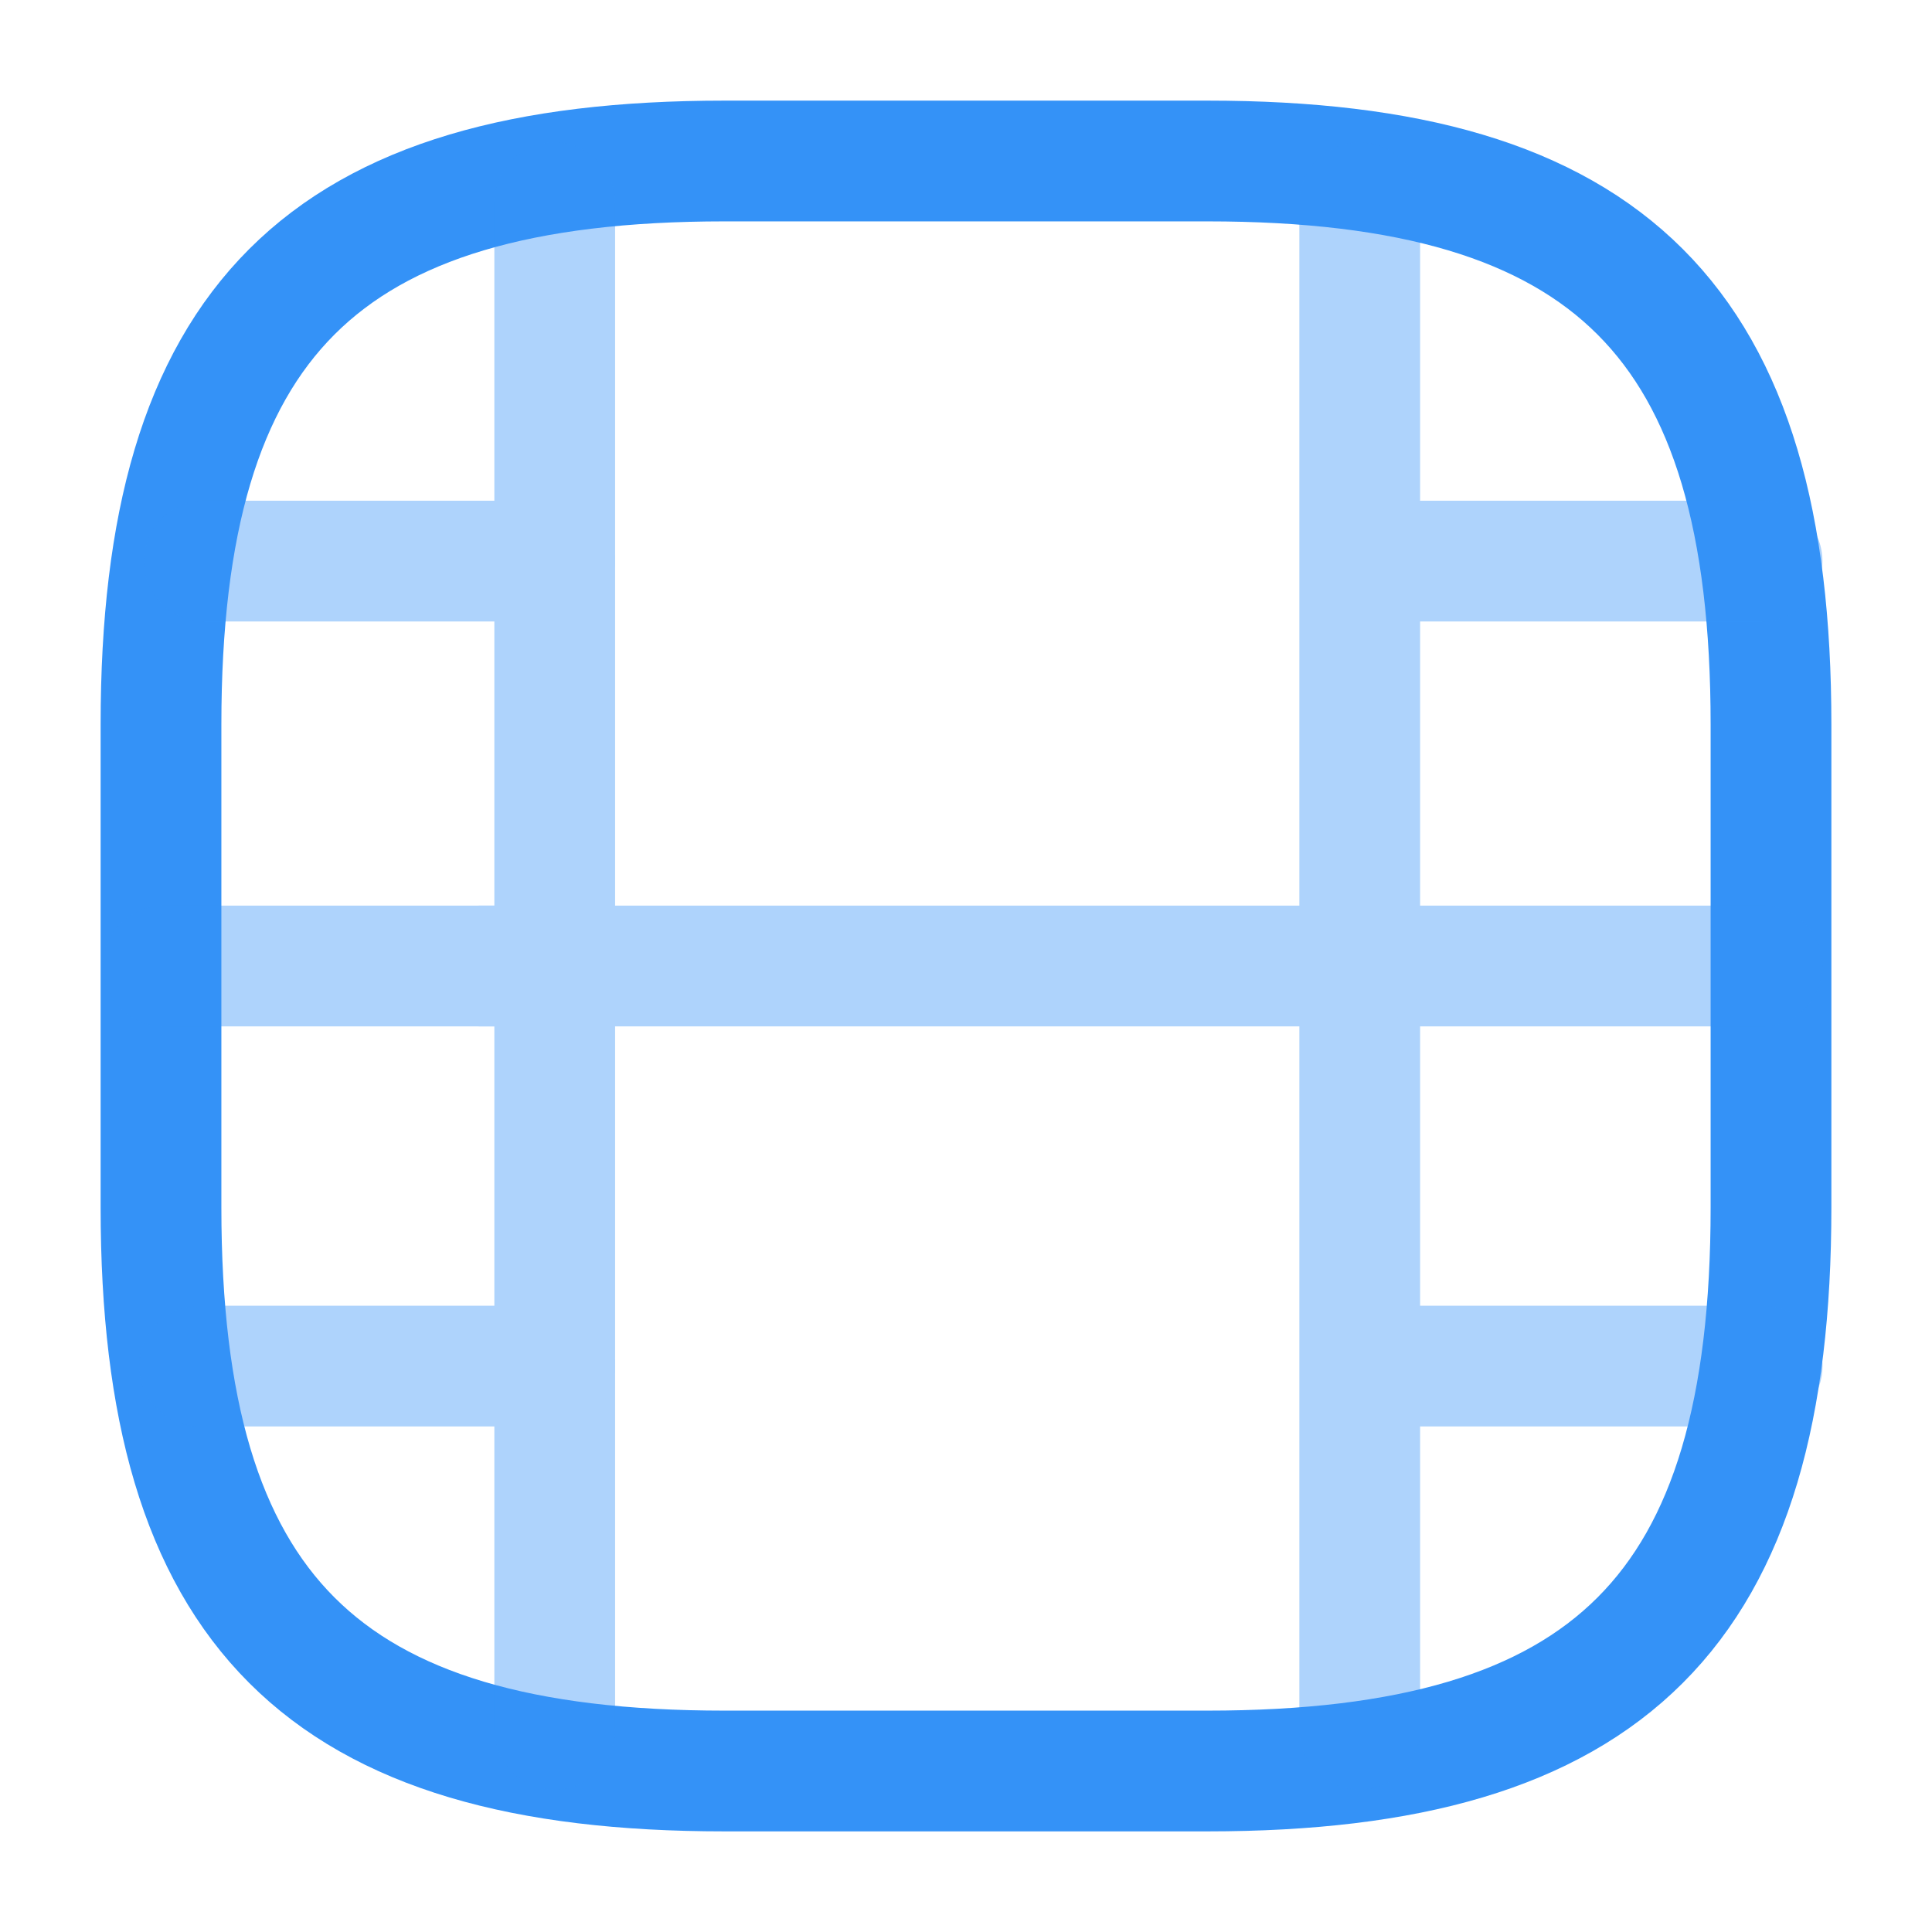 <svg width="24" height="24" viewBox="0 0 24 24" fill="none" xmlns="http://www.w3.org/2000/svg">
<path d="M9 22H15C20 22 22 20 22 15V9C22 4 20 2 15 2H9C4 2 2 4 2 9V15C2 20 4 22 9 22Z" stroke="#3492F7" stroke-width="1.5" stroke-linecap="round" stroke-linejoin="round"/>
<g opacity="0.4">
<path d="M6.891 2.52V21.48" stroke="#3492F7" stroke-width="1.5" stroke-linecap="round" stroke-linejoin="round"/>
<path d="M16.891 2.52V21.48" stroke="#3492F7" stroke-width="1.5" stroke-linecap="round" stroke-linejoin="round"/>
<path d="M6.889 6.97H2.539" stroke="#3492F7" stroke-width="1.5" stroke-linecap="round" stroke-linejoin="round"/>
<path d="M6.889 12H2.029" stroke="#3492F7" stroke-width="1.5" stroke-linecap="round" stroke-linejoin="round"/>
<path d="M6.89 16.97H2.48" stroke="#3492F7" stroke-width="1.5" stroke-linecap="round" stroke-linejoin="round"/>
<path d="M21.889 6.97H17.539" stroke="#3492F7" stroke-width="1.5" stroke-linecap="round" stroke-linejoin="round"/>
<path d="M21.889 12H17.029" stroke="#3492F7" stroke-width="1.5" stroke-linecap="round" stroke-linejoin="round"/>
<path d="M16.971 12H5.971" stroke="#3492F7" stroke-width="1.5" stroke-linecap="round" stroke-linejoin="round"/>
<path d="M21.89 16.97H17.48" stroke="#3492F7" stroke-width="1.5" stroke-linecap="round" stroke-linejoin="round"/>
</g>
</svg>
